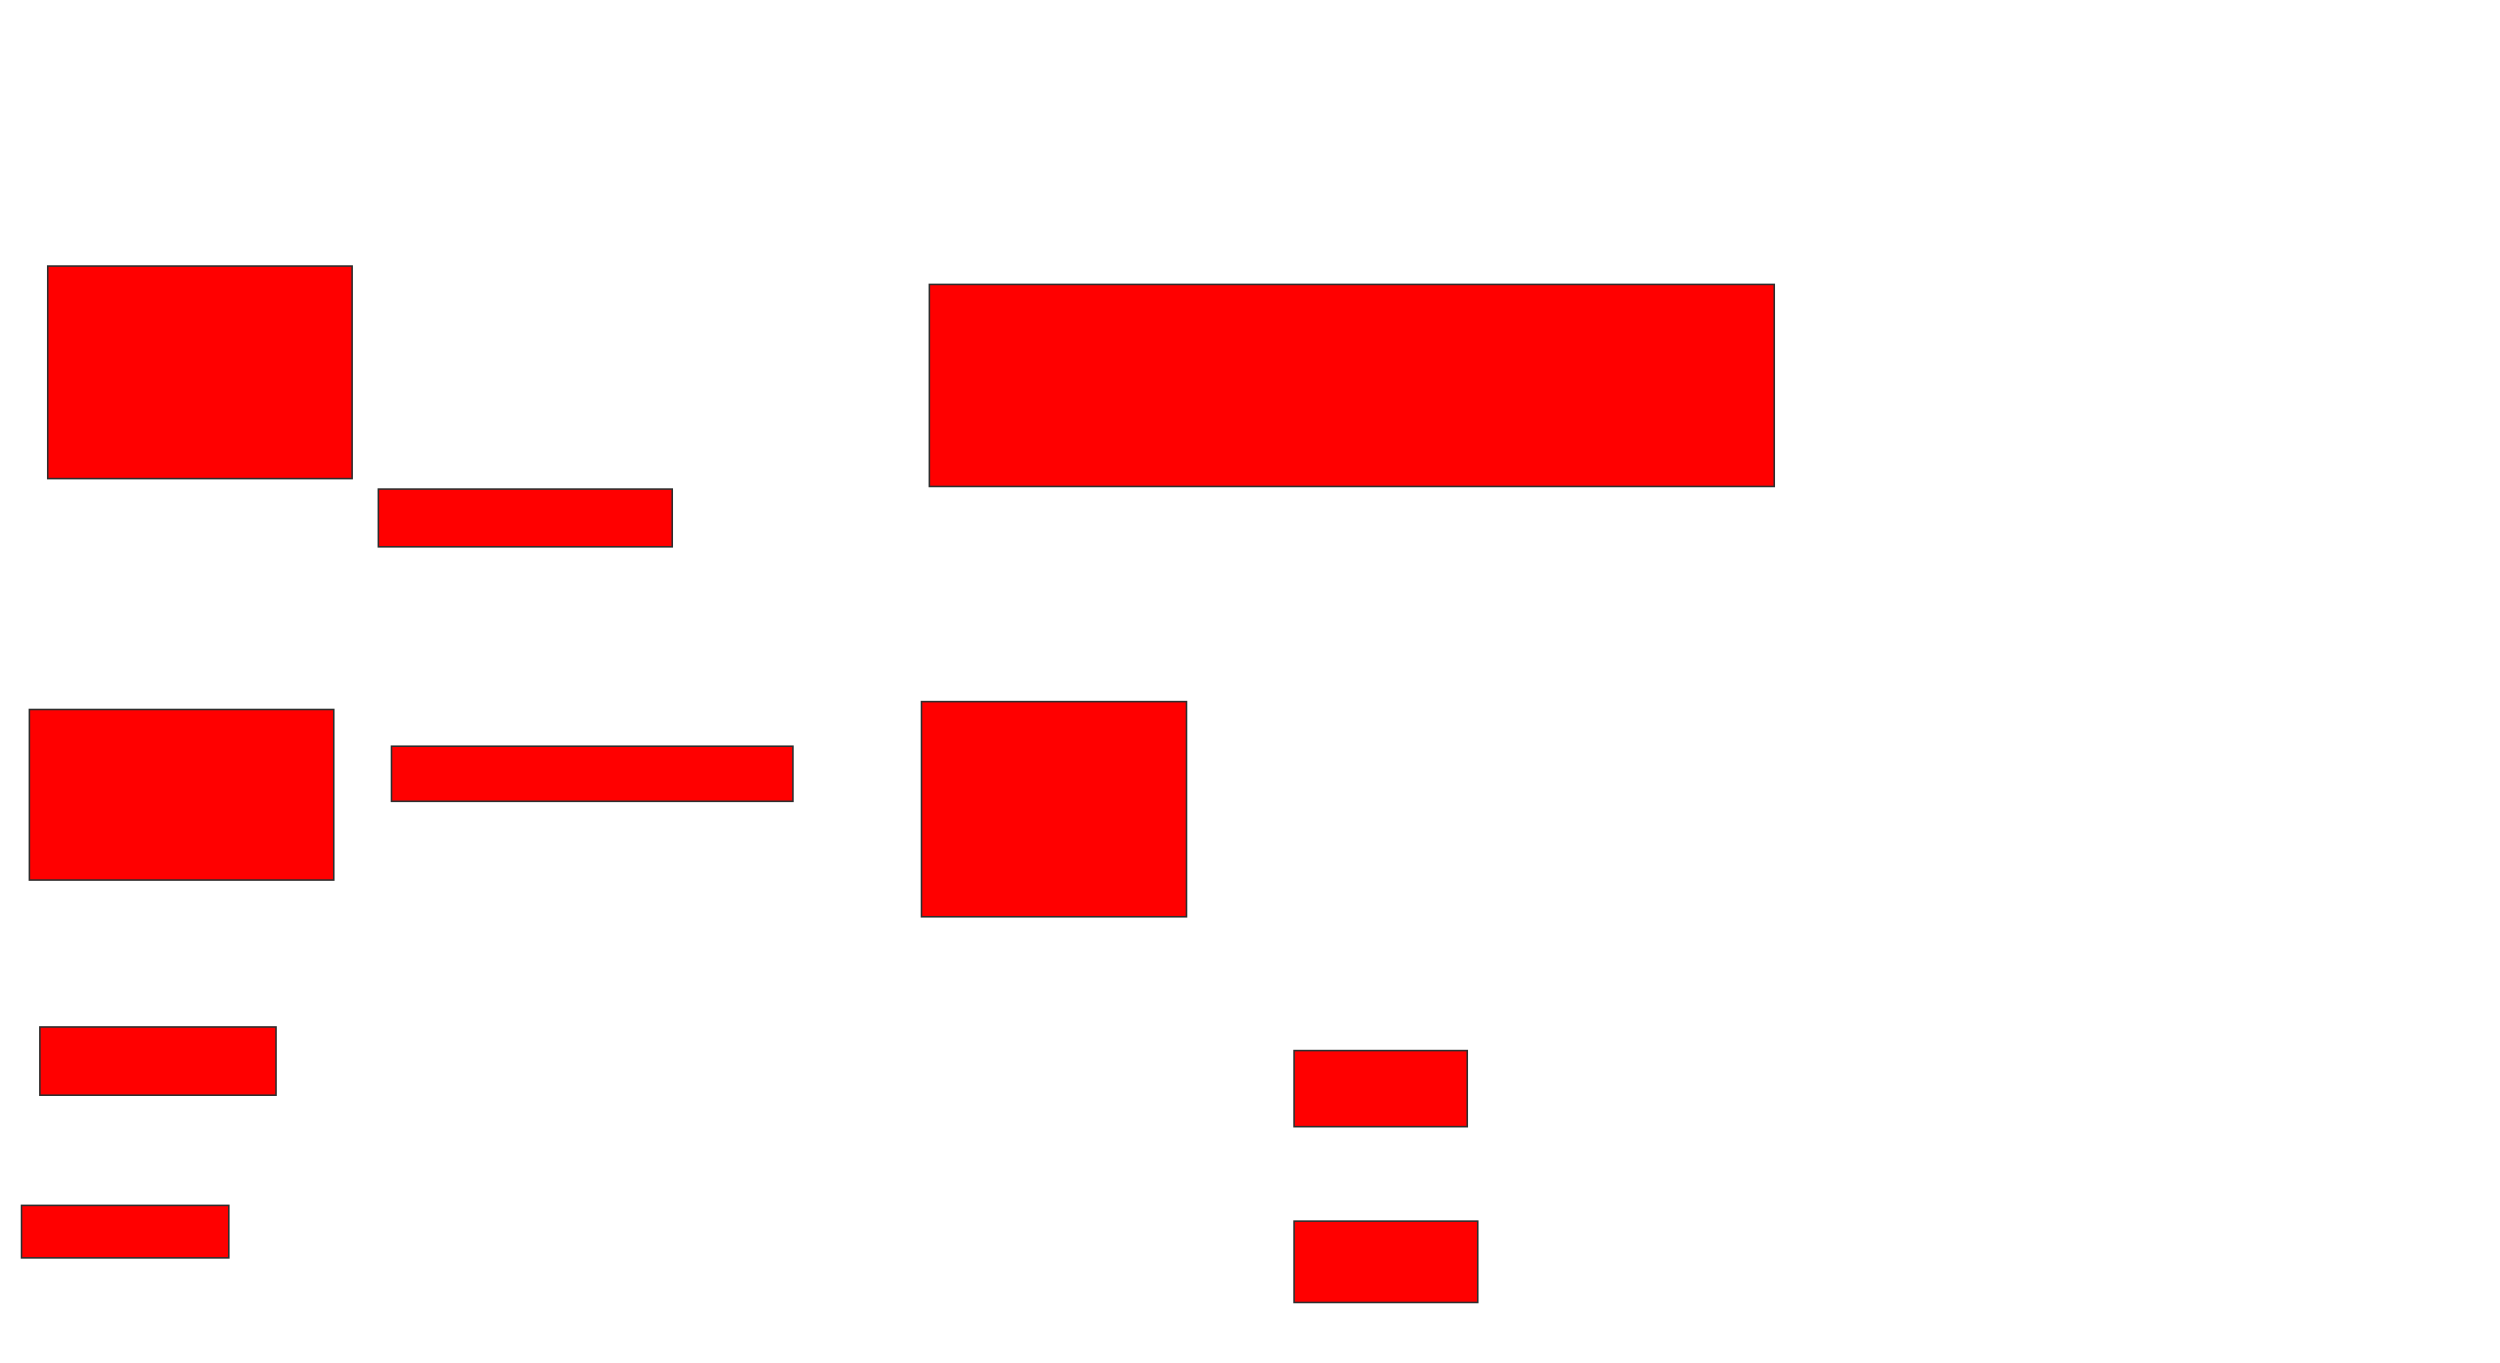 <svg xmlns="http://www.w3.org/2000/svg" width="1588" height="866">
 <!-- Created with Image Occlusion Enhanced -->
 <g>
  <title>Labels</title>
 </g>
 <g>
  <title>Masks</title>
  <rect id="74f9db486d1b4aaeb0f59759a62e6c07-oa-1" height="135" width="193.333" y="169" x="30.333" stroke="#2D2D2D" fill="#ff0000"/>
  <rect id="74f9db486d1b4aaeb0f59759a62e6c07-oa-2" height="36.667" width="186.667" y="310.667" x="240.333" stroke="#2D2D2D" fill="#ff0000"/>
  <rect id="74f9db486d1b4aaeb0f59759a62e6c07-oa-3" height="128.333" width="536.667" y="180.667" x="590.333" stroke="#2D2D2D" fill="#ff0000"/>
  <rect id="74f9db486d1b4aaeb0f59759a62e6c07-oa-4" height="108.333" width="193.333" y="450.667" x="18.667" stroke="#2D2D2D" fill="#ff0000"/>
  <rect id="74f9db486d1b4aaeb0f59759a62e6c07-oa-5" height="35" width="255" y="474" x="248.667" stroke="#2D2D2D" fill="#ff0000"/>
  <rect id="74f9db486d1b4aaeb0f59759a62e6c07-oa-6" height="136.667" width="168.333" y="445.667" x="585.333" stroke="#2D2D2D" fill="#ff0000"/>
  <rect id="74f9db486d1b4aaeb0f59759a62e6c07-oa-7" height="43.333" width="150" y="652.333" x="25.333" stroke="#2D2D2D" fill="#ff0000"/>
  <rect id="74f9db486d1b4aaeb0f59759a62e6c07-oa-8" height="48.333" width="110" y="667.333" x="822" stroke="#2D2D2D" fill="#ff0000"/>
  <rect id="74f9db486d1b4aaeb0f59759a62e6c07-oa-9" height="33.333" width="131.667" y="765.667" x="13.667" stroke="#2D2D2D" fill="#ff0000"/>
  <rect id="74f9db486d1b4aaeb0f59759a62e6c07-oa-10" height="51.667" width="116.667" y="775.667" x="822" stroke="#2D2D2D" fill="#ff0000"/>
 </g>
</svg>